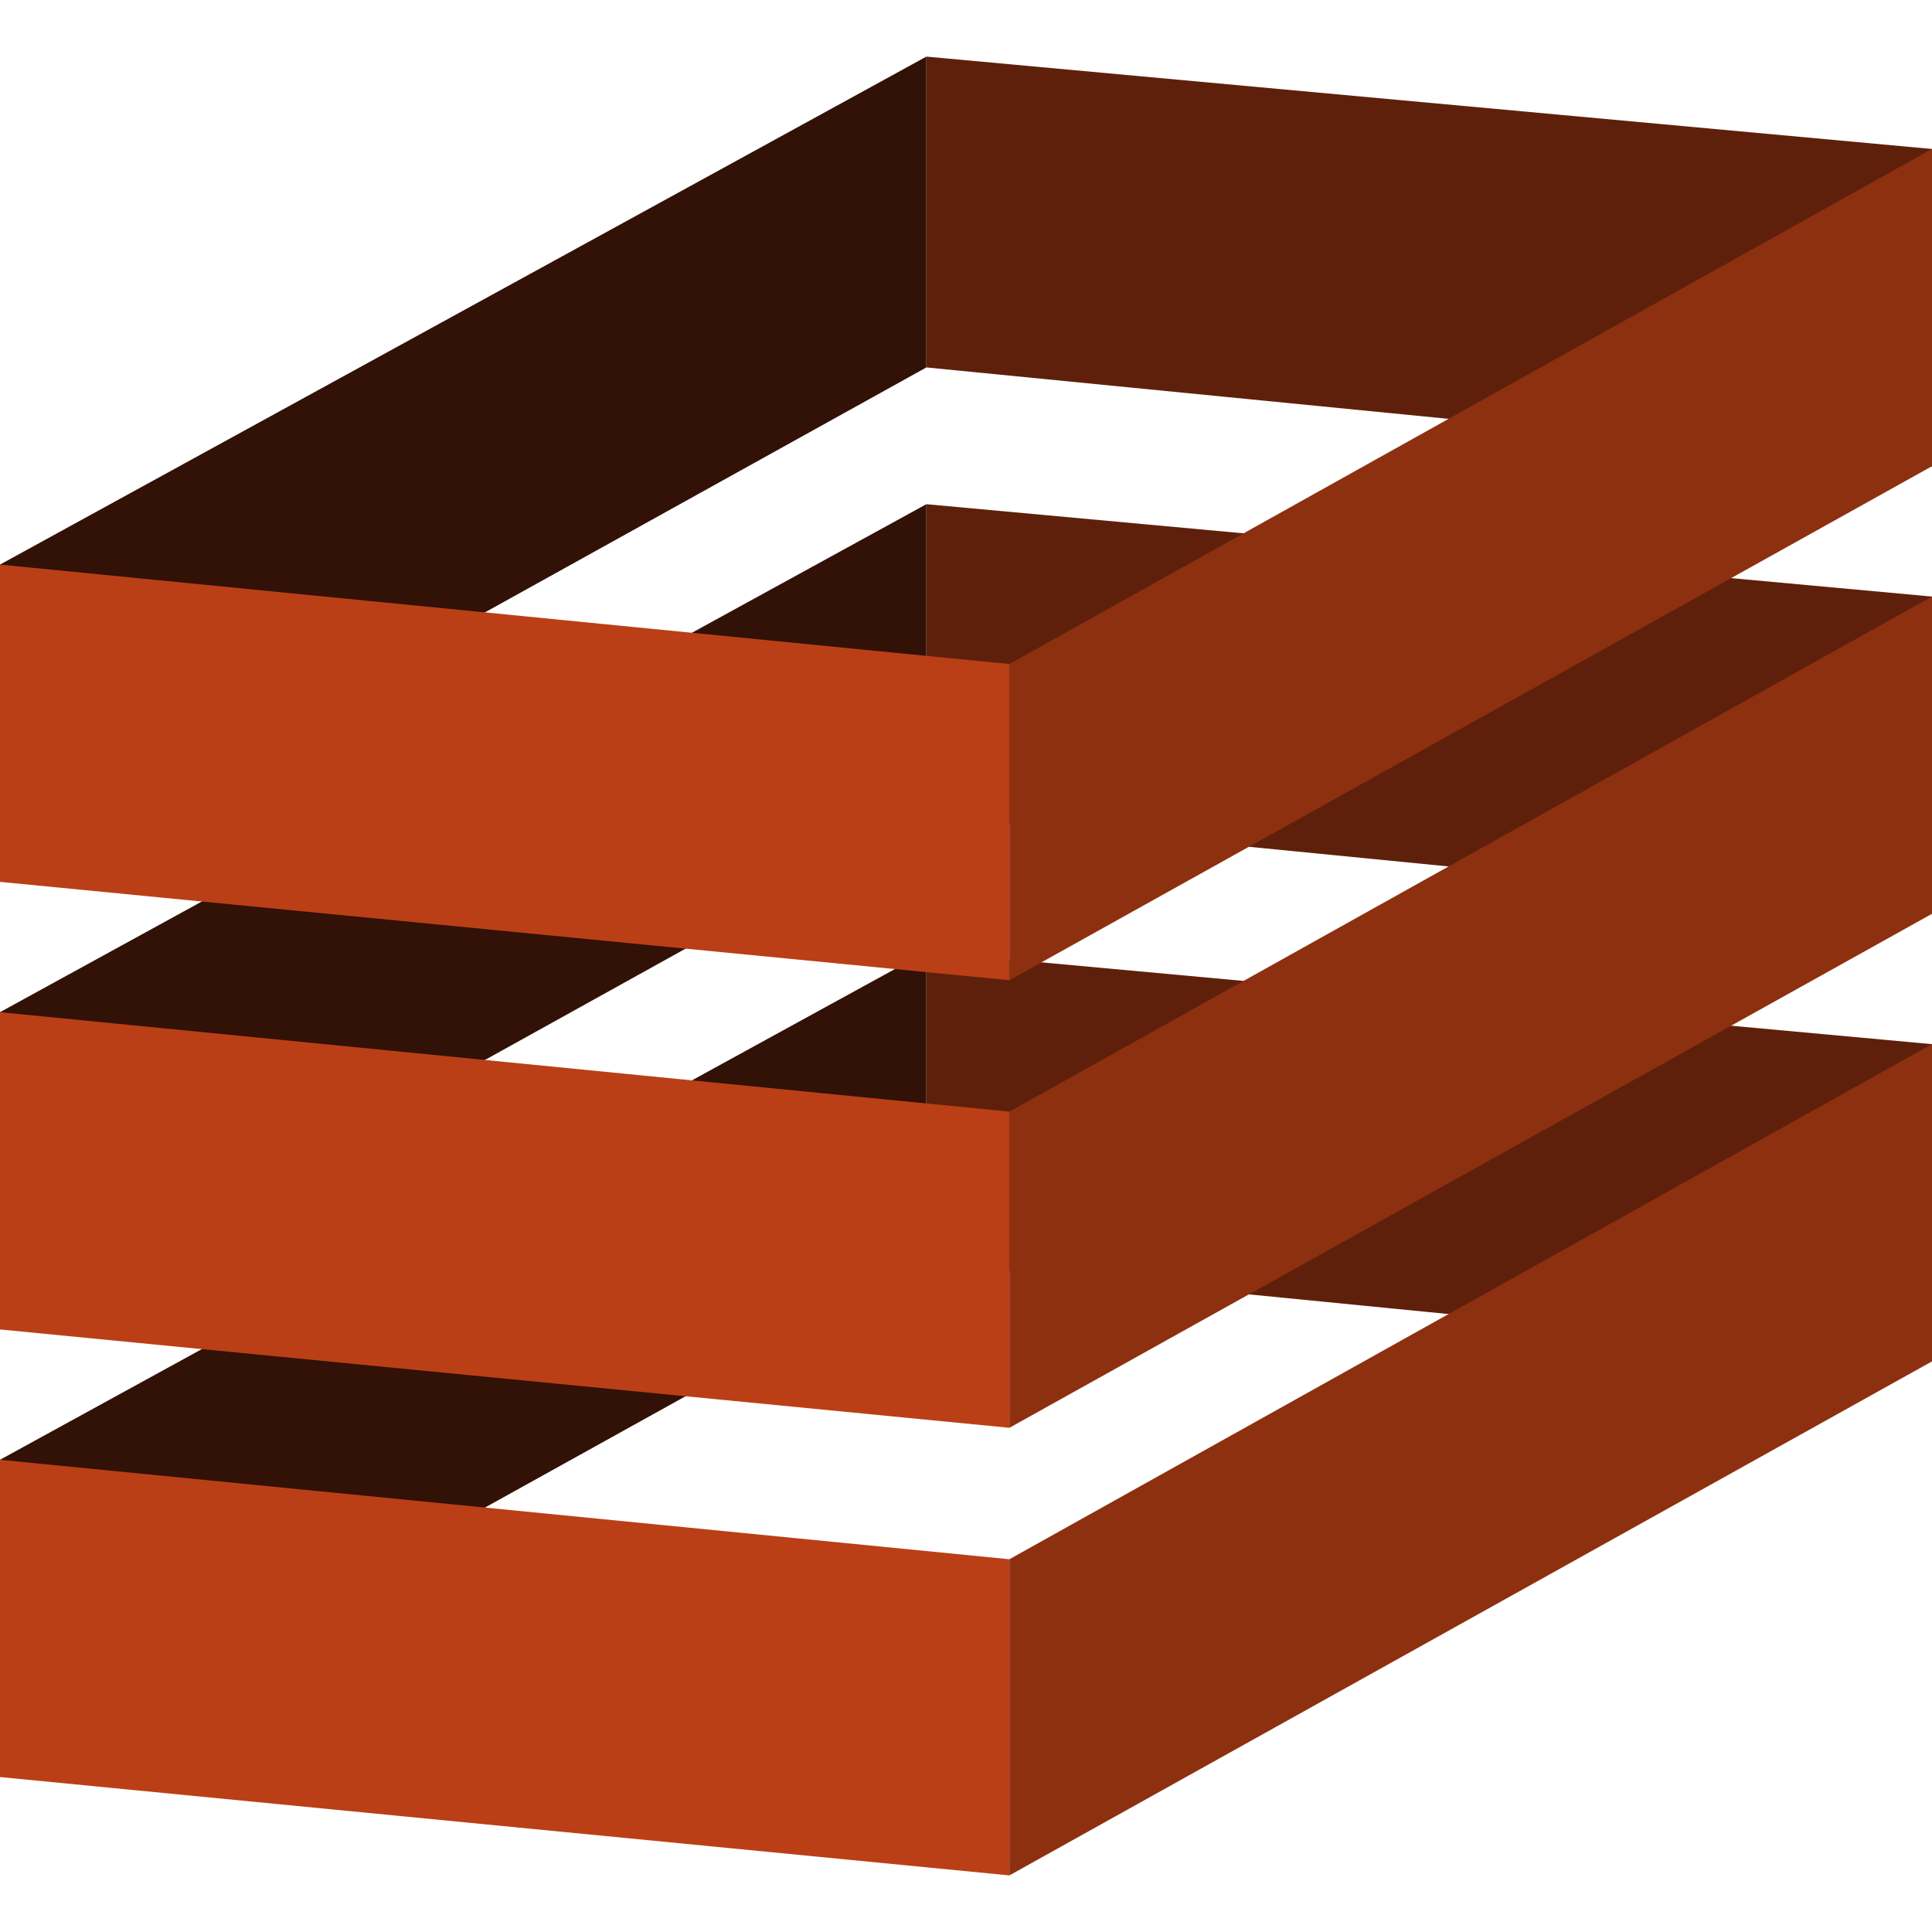 <?xml version="1.0" encoding="UTF-8"?><svg version="1.1" width="1024px" height="1024px" viewBox="0 0 1024.0 1024.0" xmlns="http://www.w3.org/2000/svg" xmlns:xlink="http://www.w3.org/1999/xlink"><defs><clipPath id="i0"><path d="M491,0 L491,164.746 L0,437.197 L0,269.242 L491,0 Z"></path></clipPath><clipPath id="i1"><path d="M0,0 L533,48.956 L533,217.24 L0,164.746 L0,0 Z"></path></clipPath><clipPath id="i2"><path d="M0,0 L535,52.719 L535,220.289 L0,168.161 L0,0 Z"></path></clipPath><clipPath id="i3"><path d="M489,0 L489,168.145 L0,440.578 L0,273.008 L489,0 Z"></path></clipPath></defs><g transform="translate(0.0 30.0)"><g transform="translate(0.0 474.469)"><g transform=""><g clip-path="url(#i0)"><polygon points="0,0 491,0 491,437.197 0,437.197 0,0" stroke="none" fill="#321106"></polygon></g></g><g transform="translate(491.0 0.0)"><g clip-path="url(#i1)"><polygon points="0,0 533,0 533,217.24 0,217.24 0,0" stroke="none" fill="#5F200B"></polygon></g></g><g transform="translate(0.0 269.242)"><g clip-path="url(#i2)"><polygon points="0,0 535,0 535,220.289 0,220.289 0,0" stroke="none" fill="#BA3F16"></polygon></g></g><g transform="translate(535.0 48.953)"><g clip-path="url(#i3)"><polygon points="0,0 489,0 489,440.578 0,440.578 0,0" stroke="none" fill="#8D3010"></polygon></g></g></g><g transform="translate(0.0 237.234)"><g transform=""><g clip-path="url(#i0)"><polygon points="0,0 491,0 491,437.197 0,437.197 0,0" stroke="none" fill="#321106"></polygon></g></g><g transform="translate(491.0 0.0)"><g clip-path="url(#i1)"><polygon points="0,0 533,0 533,217.24 0,217.24 0,0" stroke="none" fill="#5F200B"></polygon></g></g><g transform="translate(0.0 269.242)"><g clip-path="url(#i2)"><polygon points="0,0 535,0 535,220.289 0,220.289 0,0" stroke="none" fill="#BA3F16"></polygon></g></g><g transform="translate(535.0 48.953)"><g clip-path="url(#i3)"><polygon points="0,0 489,0 489,440.578 0,440.578 0,0" stroke="none" fill="#8D3010"></polygon></g></g></g><g transform=""><g clip-path="url(#i0)"><polygon points="0,0 491,0 491,437.197 0,437.197 0,0" stroke="none" fill="#321106"></polygon></g></g><g transform="translate(491.0 0.0)"><g clip-path="url(#i1)"><polygon points="0,0 533,0 533,217.24 0,217.24 0,0" stroke="none" fill="#5F200B"></polygon></g></g><g transform="translate(0.0 269.242)"><g clip-path="url(#i2)"><polygon points="0,0 535,0 535,220.289 0,220.289 0,0" stroke="none" fill="#BA3F16"></polygon></g></g><g transform="translate(535.0 48.953)"><g clip-path="url(#i3)"><polygon points="0,0 489,0 489,440.578 0,440.578 0,0" stroke="none" fill="#8D3010"></polygon></g></g></g></svg>